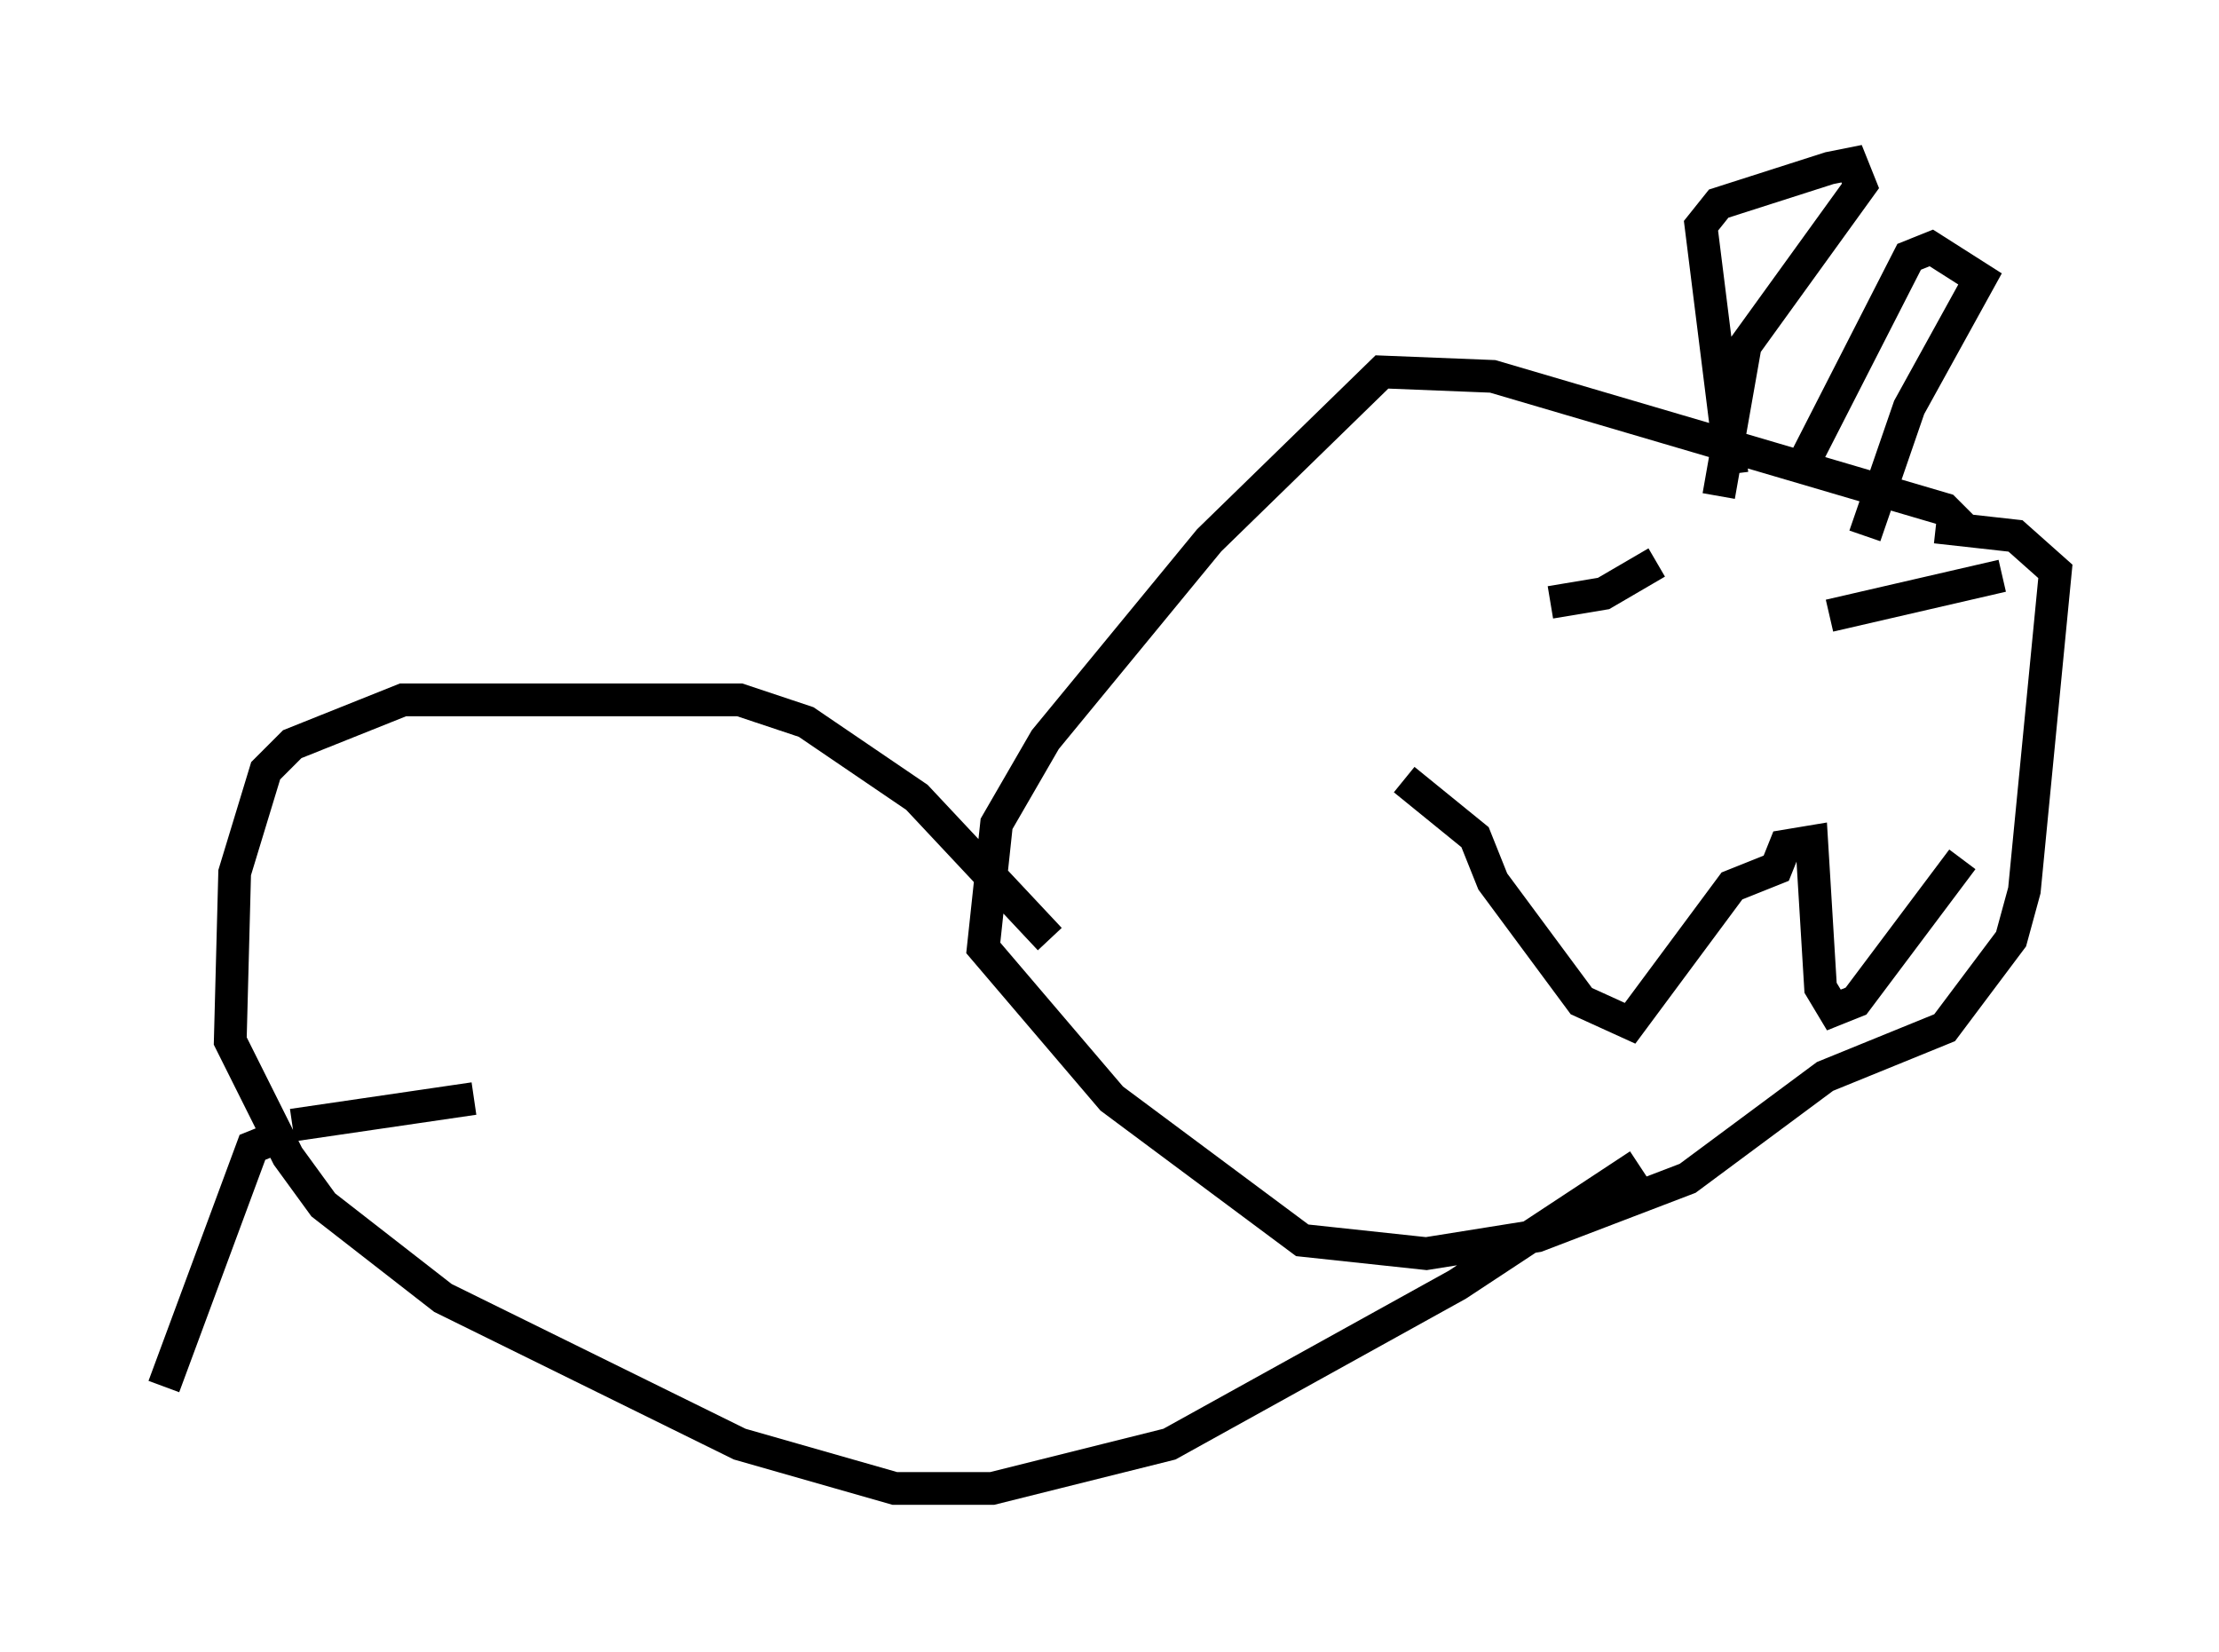 <?xml version="1.0" encoding="utf-8" ?>
<svg baseProfile="full" height="50.46" version="1.1" width="67.78" xmlns="http://www.w3.org/2000/svg" xmlns:ev="http://www.w3.org/2001/xml-events" xmlns:xlink="http://www.w3.org/1999/xlink"><defs /><rect fill="white" height="50.46" width="67.78" x="0" y="0" /><path d="M60.074, 16.908 m0.0, -0.677 l-0.677, -0.677 -13.802, -4.059 l-3.383, -0.135 -5.277, 5.142 l-5.007, 6.089 -1.488, 2.571 l-0.406, 3.789 3.924, 4.601 l5.819, 4.33 3.789, 0.406 l3.383, -0.541 4.601, -1.759 l4.195, -3.112 3.654, -1.488 l2.03, -2.706 0.406, -1.488 l0.947, -9.743 -1.218, -1.083 l-2.436, -0.271 m-3.924, -1.488 l0.0, -0.677 3.112, -6.089 l0.677, -0.271 1.488, 0.947 l-2.165, 3.924 -1.353, 3.924 m-4.059, -1.894 l-0.947, -7.578 0.541, -0.677 l3.383, -1.083 0.677, -0.135 l0.271, 0.677 -3.518, 4.871 l-0.812, 4.601 m-5.142, 3.248 l0.0, 0.0 m0.0, 0.0 l1.624, -0.271 1.624, -0.947 m5.277, 1.624 l5.277, -1.218 m-18.268, 6.225 l2.165, 1.759 0.541, 1.353 l2.706, 3.654 1.488, 0.677 l3.112, -4.195 1.353, -0.541 l0.271, -0.677 0.812, -0.135 l0.271, 4.465 0.406, 0.677 l0.677, -0.271 3.248, -4.33 m-27.875, 2.436 l-4.059, -4.33 -3.383, -2.3 l-2.03, -0.677 -10.284, 0.0 l-3.383, 1.353 -0.812, 0.812 l-0.947, 3.112 -0.135, 5.142 l1.759, 3.518 1.083, 1.488 l3.654, 2.842 9.066, 4.465 l4.736, 1.353 2.977, 0.0 l5.413, -1.353 8.796, -4.871 l5.548, -3.654 m-35.588, -2.03 l-5.548, 0.812 m-0.541, 0.406 l-0.677, 0.271 -2.706, 7.307 " fill="none" stroke="black" stroke-width="1" /></svg>